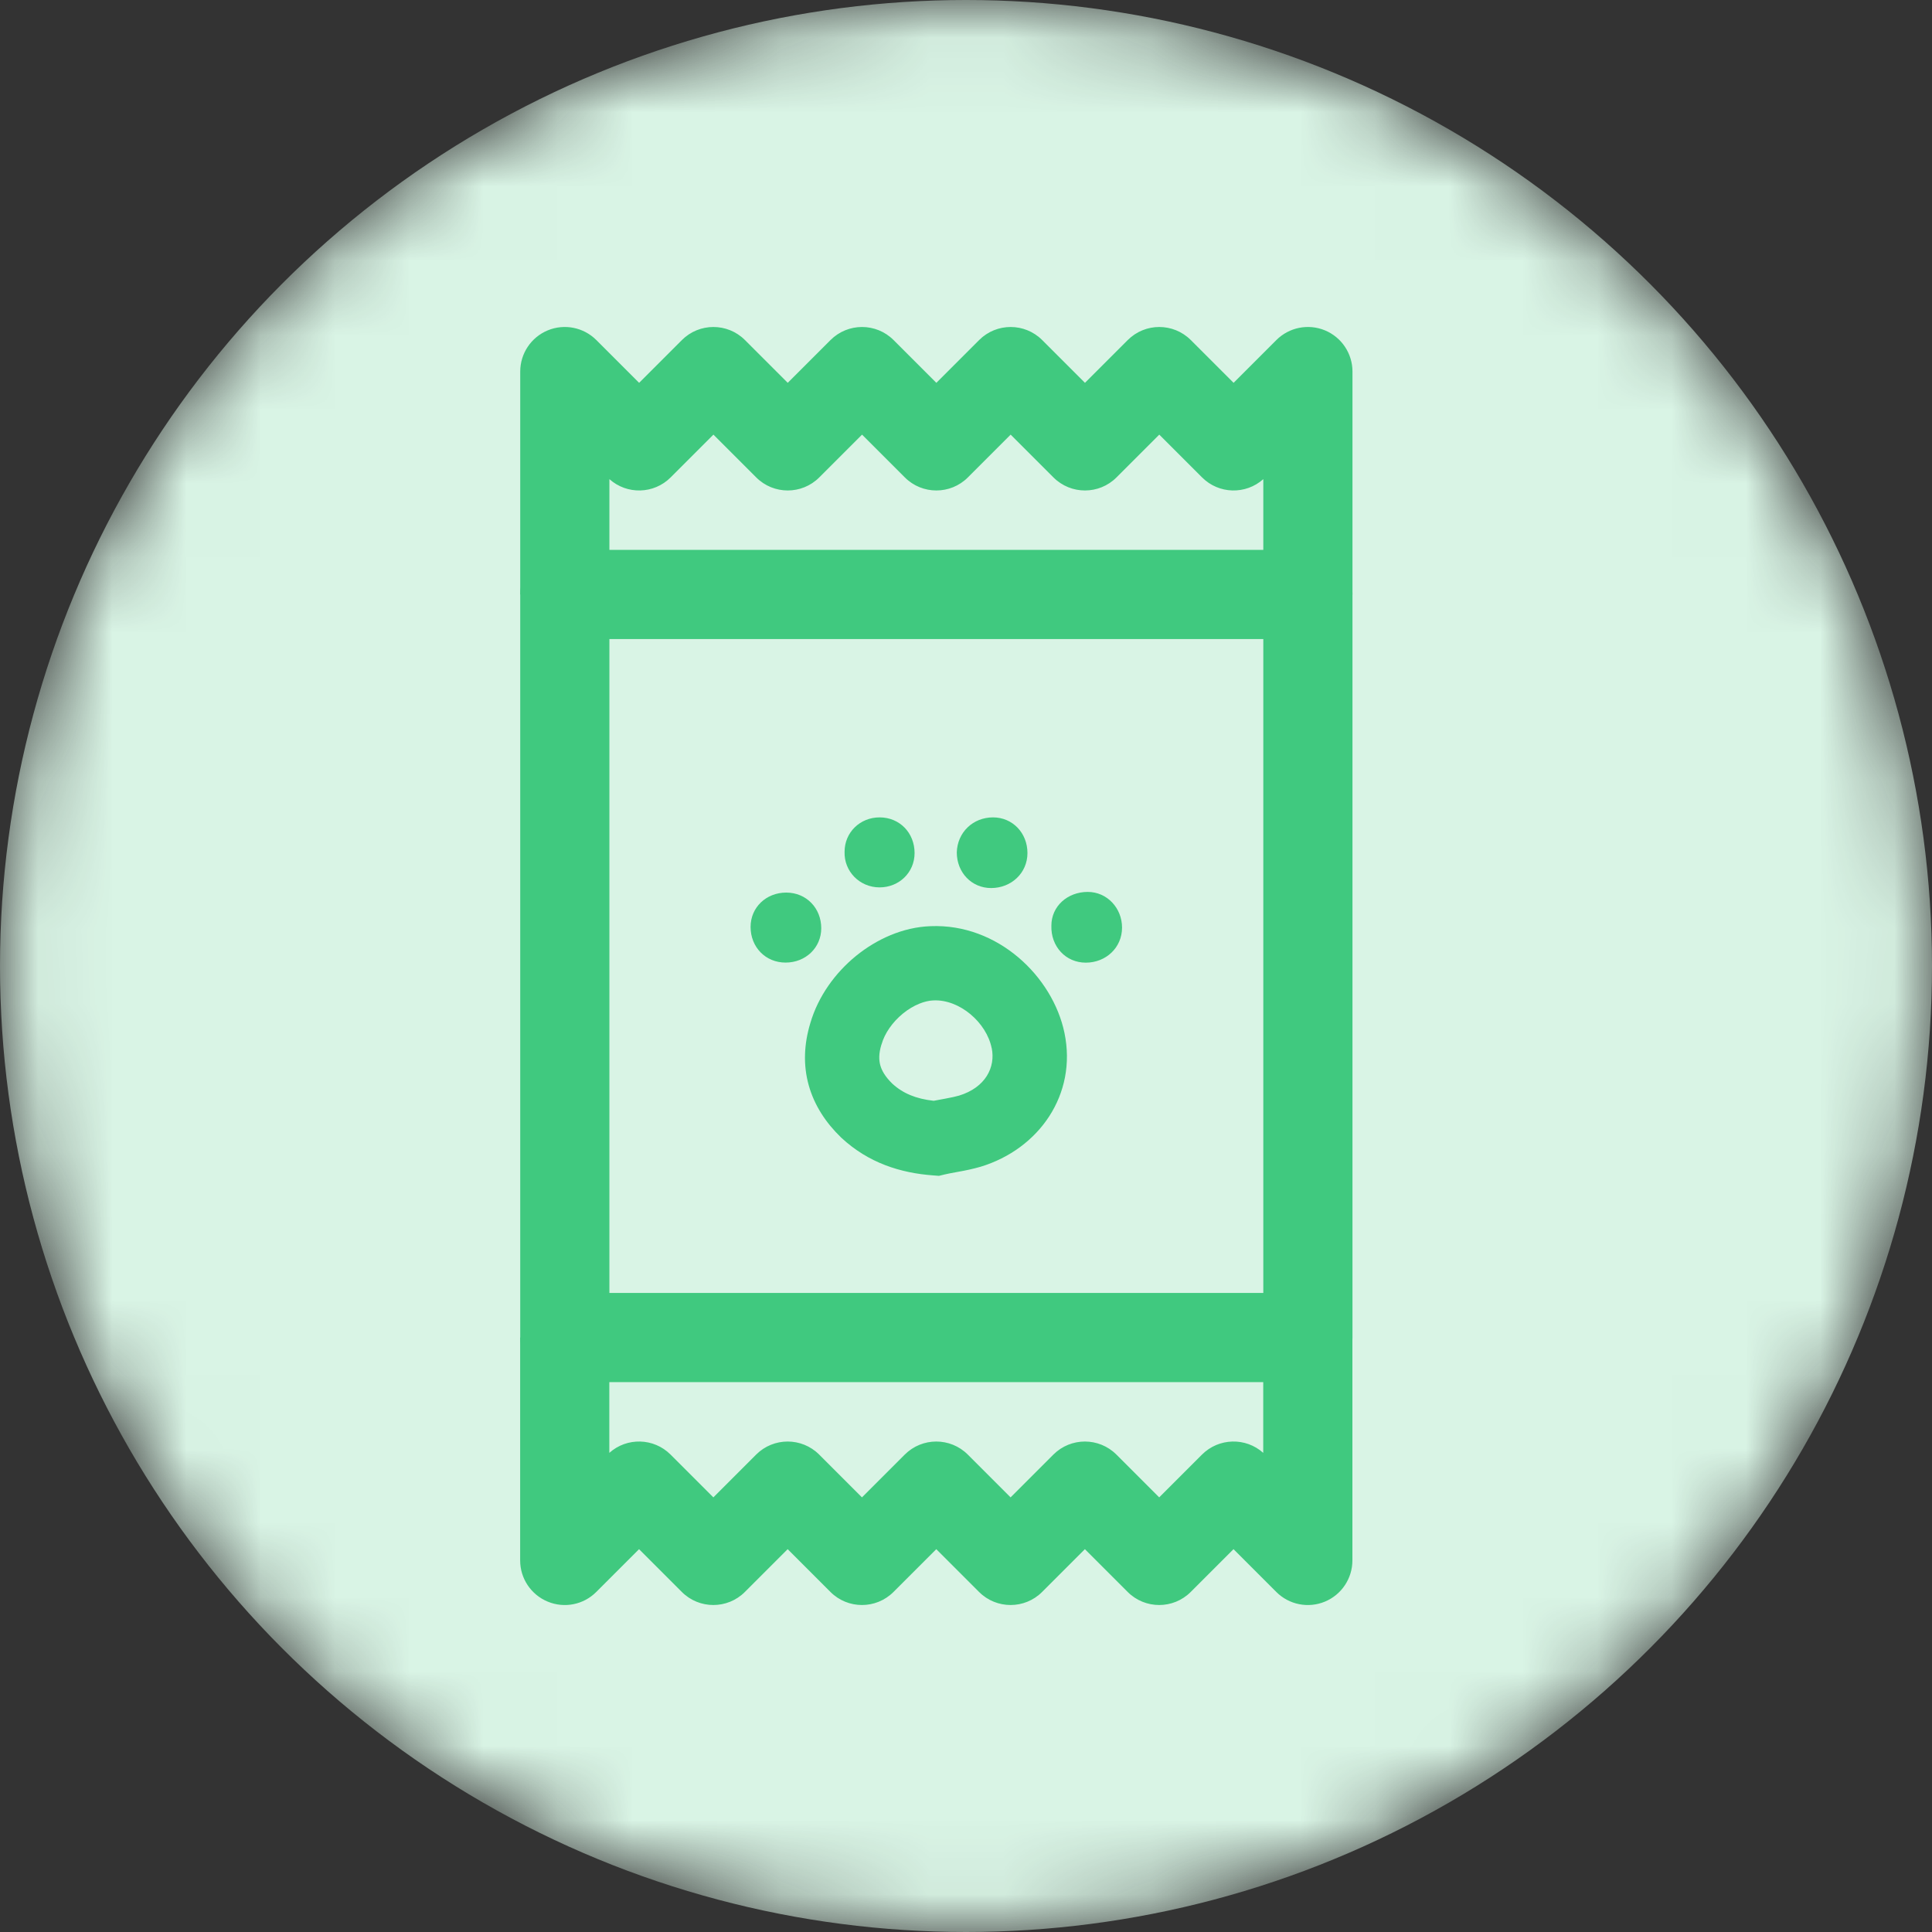 <svg width="26" height="26" viewBox="0 0 26 26" fill="none" xmlns="http://www.w3.org/2000/svg">
<rect x="0" y="0" width="26" height="26" fill="#333333" stroke="none"/>
<mask id="mask0_2187_8996" style="mask-type:alpha" maskUnits="userSpaceOnUse" x="0" y="0" width="26" height="26">
<circle cx="13" cy="13" r="13" fill="#D9D9D9"/>
</mask>
<g mask="url(#mask0_2187_8996)">
<circle cx="13" cy="13" r="13" fill="#D9F4E5"/>
</g>
<g clip-path="url(#clip0_2187_8996)">
<path fill-rule="evenodd" clip-rule="evenodd" d="M7.001 8C7.001 7.669 7.27 7.4 7.601 7.4H17.601C17.932 7.4 18.201 7.669 18.201 8V18C18.201 18.332 17.932 18.6 17.601 18.6H7.601C7.27 18.6 7.001 18.332 7.001 18V8ZM8.201 8.6V17.4H17.001V8.6H8.201Z" fill="#40C97F"/>
<path fill-rule="evenodd" clip-rule="evenodd" d="M7.371 4.446C7.596 4.353 7.854 4.405 8.025 4.576L8.601 5.152L9.177 4.576C9.411 4.342 9.791 4.342 10.025 4.576L10.601 5.152L11.177 4.576C11.411 4.342 11.791 4.342 12.025 4.576L12.601 5.152L13.177 4.576C13.411 4.342 13.791 4.342 14.025 4.576L14.601 5.152L15.177 4.576C15.411 4.342 15.791 4.342 16.025 4.576L16.601 5.152L17.177 4.576C17.348 4.405 17.606 4.353 17.831 4.446C18.055 4.539 18.201 4.758 18.201 5V8H17.001V6.448C16.765 6.659 16.403 6.651 16.177 6.425L15.601 5.849L15.025 6.425C14.791 6.659 14.411 6.659 14.177 6.425L13.601 5.849L13.025 6.425C12.791 6.659 12.411 6.659 12.177 6.425L11.601 5.849L11.025 6.425C10.791 6.659 10.411 6.659 10.177 6.425L9.601 5.849L9.025 6.425C8.799 6.651 8.437 6.659 8.201 6.448V8H7.001V5C7.001 4.758 7.147 4.539 7.371 4.446Z" fill="#40C97F"/>
<path fill-rule="evenodd" clip-rule="evenodd" d="M17.83 21.554C17.606 21.647 17.348 21.596 17.176 21.424L16.6 20.848L16.024 21.424C15.79 21.658 15.41 21.658 15.176 21.424L14.6 20.848L14.024 21.424C13.79 21.658 13.41 21.658 13.176 21.424L12.6 20.848L12.024 21.424C11.79 21.658 11.41 21.658 11.176 21.424L10.6 20.848L10.024 21.424C9.79 21.658 9.41 21.658 9.176 21.424L8.6 20.848L8.024 21.424C7.853 21.596 7.595 21.647 7.371 21.554C7.146 21.461 7 21.242 7 21L7 18L8.2 18L8.2 19.552C8.436 19.341 8.798 19.349 9.024 19.575L9.6 20.151L10.176 19.575C10.41 19.341 10.79 19.341 11.024 19.575L11.6 20.151L12.176 19.575C12.41 19.341 12.79 19.341 13.024 19.575L13.6 20.151L14.176 19.575C14.41 19.341 14.79 19.341 15.024 19.575L15.6 20.151L16.176 19.575C16.402 19.349 16.765 19.341 17 19.552L17 18L18.2 18L18.2 21C18.2 21.242 18.054 21.461 17.83 21.554Z" fill="#40C97F"/>
<path fill-rule="evenodd" clip-rule="evenodd" d="M13.345 14.103C13.275 13.76 12.915 13.448 12.564 13.463L12.562 13.463L12.562 13.463C12.448 13.467 12.296 13.522 12.151 13.64C12.008 13.757 11.905 13.908 11.864 14.053L11.861 14.06L11.861 14.06C11.824 14.182 11.828 14.269 11.847 14.337C11.866 14.406 11.911 14.488 12.007 14.582C12.15 14.714 12.325 14.787 12.565 14.814C12.611 14.805 12.656 14.797 12.695 14.79C12.708 14.787 12.72 14.785 12.732 14.783C12.805 14.769 12.859 14.758 12.907 14.744C13.264 14.635 13.399 14.361 13.346 14.104L13.345 14.103L13.345 14.103ZM14.325 13.9C14.168 13.144 13.429 12.427 12.524 12.464C12.149 12.477 11.796 12.64 11.52 12.864C11.244 13.089 11.011 13.404 10.904 13.772C10.82 14.051 10.807 14.333 10.884 14.607C10.961 14.88 11.116 15.111 11.314 15.303L11.314 15.303L11.321 15.31C11.688 15.652 12.121 15.786 12.559 15.818L12.636 15.824L12.71 15.806C12.758 15.795 12.804 15.786 12.865 15.775C12.88 15.772 12.897 15.769 12.914 15.766C12.993 15.752 13.09 15.732 13.191 15.703L13.191 15.703L13.195 15.702C13.987 15.462 14.497 14.725 14.325 13.9Z" fill="#40C97F"/>
<path d="M11.837 11C12.108 11 12.308 11.209 12.308 11.48C12.308 11.742 12.099 11.942 11.837 11.942C11.567 11.942 11.357 11.724 11.366 11.463C11.366 11.201 11.575 11 11.837 11Z" fill="#40C97F"/>
<path d="M14.612 12.955C14.341 12.955 14.14 12.736 14.149 12.457C14.149 12.195 14.367 12.003 14.638 12.003C14.9 12.003 15.1 12.222 15.1 12.483C15.1 12.754 14.882 12.955 14.612 12.955Z" fill="#40C97F"/>
<path d="M13.827 11.48C13.827 11.75 13.608 11.951 13.338 11.951C13.076 11.951 12.876 11.742 12.876 11.471C12.884 11.201 13.094 11 13.364 11C13.626 11 13.827 11.209 13.827 11.48Z" fill="#40C97F"/>
<path d="M10.572 12.954C10.301 12.954 10.101 12.745 10.101 12.474C10.101 12.212 10.31 12.012 10.581 12.012C10.851 12.012 11.052 12.221 11.052 12.492C11.052 12.753 10.842 12.954 10.572 12.954Z" fill="#40C97F"/>
</g>
<defs>
<clipPath id="clip0_2187_8996">
<rect width="24" height="24" fill="white" transform="translate(1 1)"/>
</clipPath>
</defs>
</svg>
